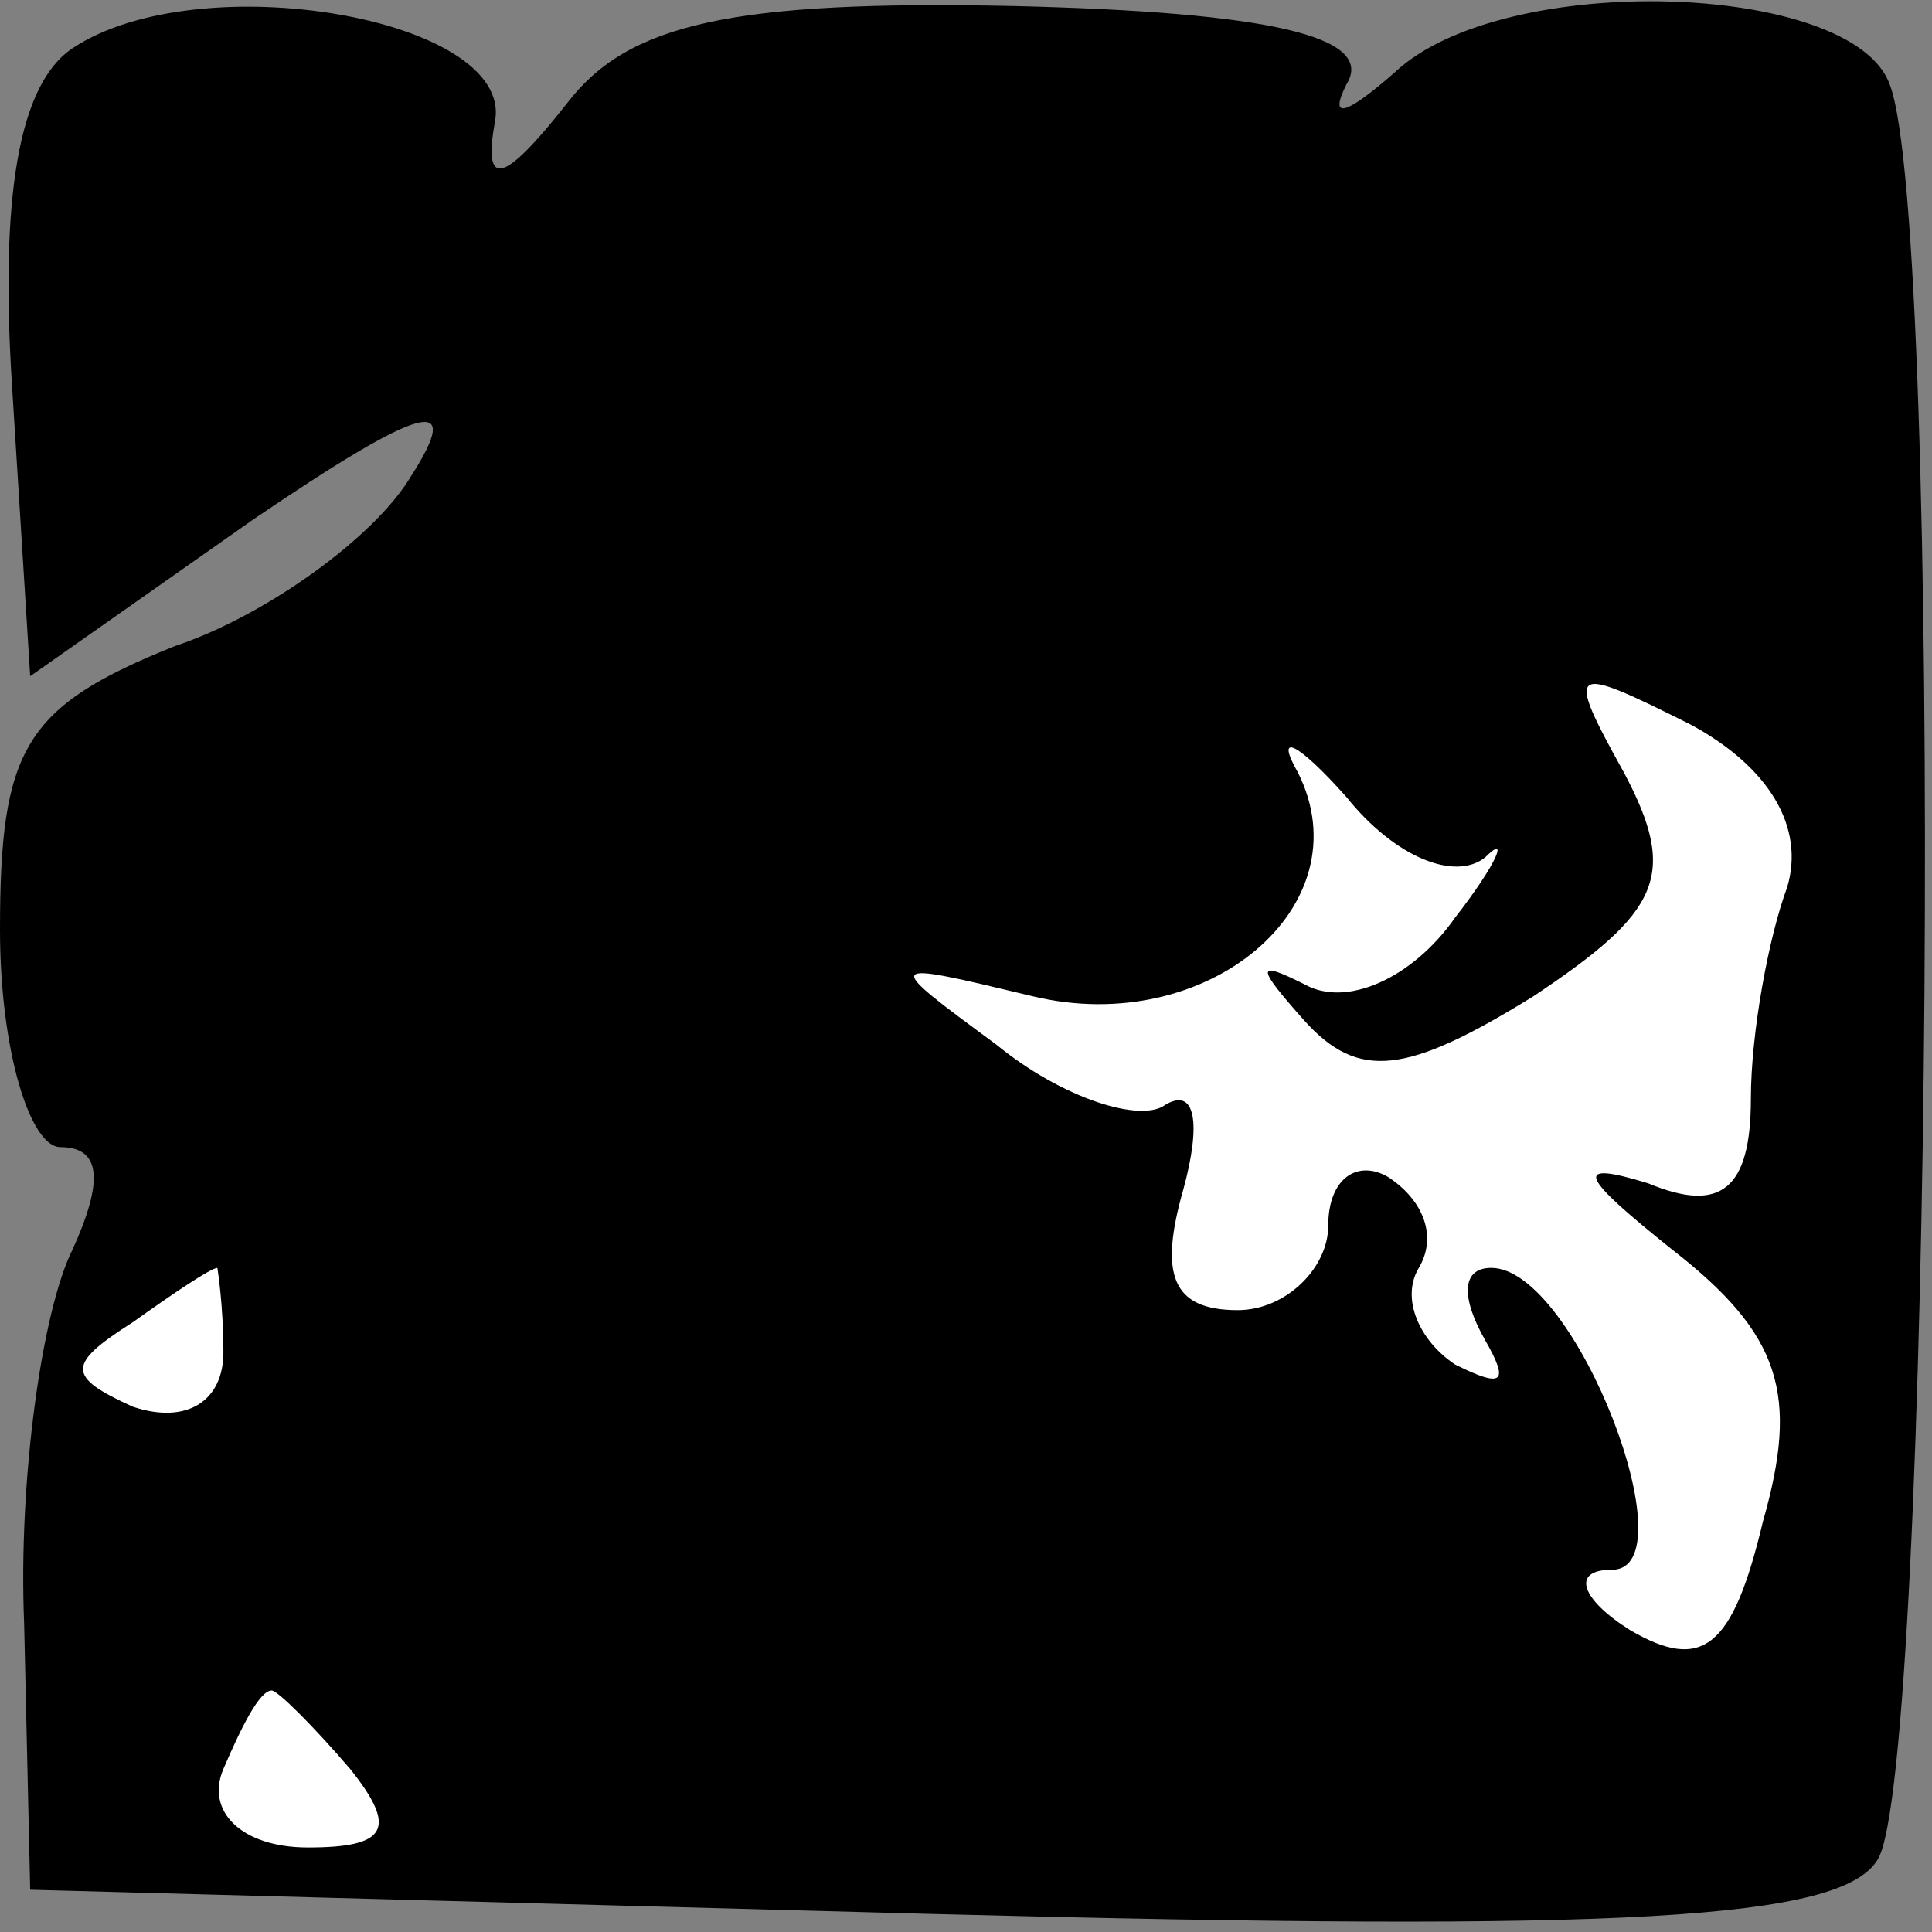 <?xml version="1.0" standalone="no"?>
<!DOCTYPE svg PUBLIC "-//W3C//DTD SVG 20010904//EN"
 "http://www.w3.org/TR/2001/REC-SVG-20010904/DTD/svg10.dtd">
<svg version="1.0" xmlns="http://www.w3.org/2000/svg"
 width="32pt" height="32pt" viewBox="0 0 32 32"
 preserveAspectRatio="xMidYMid meet">
<rect x="0" y="0" width="32" height="32" fill="#808080" stroke="none"/>
<g transform="translate(0,32) scale(0.1,-0.1)"
fill="#000000" stroke="none">
<path fill="#000000" stroke="none" d="M12 312 c-9 -6 -12 -25 -10 -56 l3 -48
37 26 c28 19 35 21 26 7 -6 -10 -24 -23 -39 -28 -25 -10 -29 -17 -29 -47 0
-20 5 -36 10 -36 7 0 7 -6 2 -17 -5 -10 -9 -38 -8 -62 l1 -44 149 -4 c115 -3
151 -1 157 9 9 14 11 271 2 294 -6 17 -64 19 -82 2 -8 -7 -11 -8 -8 -2 5 8
-13 12 -55 13 -47 1 -64 -3 -74 -16 -11 -14 -14 -14 -12 -3 3 17 -49 26 -70
12z"/>
<path fill="#ffffff" stroke="none" d="M296 173 c-3 -8 -6 -24 -6 -35 0 -15
-5 -19 -17 -14 -13 4 -11 1 4 -11 18 -14 21 -24 15 -45 -5 -21 -10 -25 -22
-18 -8 5 -10 10 -3 10 13 0 -6 50 -20 50 -5 0 -5 -5 -1 -12 4 -7 3 -8 -5 -4
-6 4 -9 11 -6 16 3 5 1 11 -5 15 -5 3 -10 0 -10 -8 0 -7 -7 -14 -15 -14 -11 0
-13 6 -9 20 3 11 2 17 -3 14 -4 -3 -17 1 -28 10 -19 14 -19 14 6 8 29 -7 55
15 44 37 -4 7 0 5 8 -4 8 -10 18 -14 23 -10 4 4 2 -1 -5 -10 -7 -10 -18 -15
-25 -11 -8 4 -8 3 0 -6 9 -10 17 -9 38 4 21 14 24 20 15 37 -10 18 -9 18 11 8
13 -7 19 -17 16 -27z"/>
<path fill="#ffffff" stroke="none" d="M37 96 c0 -8 -6 -12 -15 -9 -11 5 -11
7 0 14 7 5 13 9 14 9 0 0 1 -6 1 -14z"/>
<path fill="#ffffff" stroke="none" d="M58 27 c8 -10 6 -13 -7 -13 -11 0 -17
6 -14 13 3 7 6 13 8 13 1 0 7 -6 13 -13z"/>
</g>
</svg>
